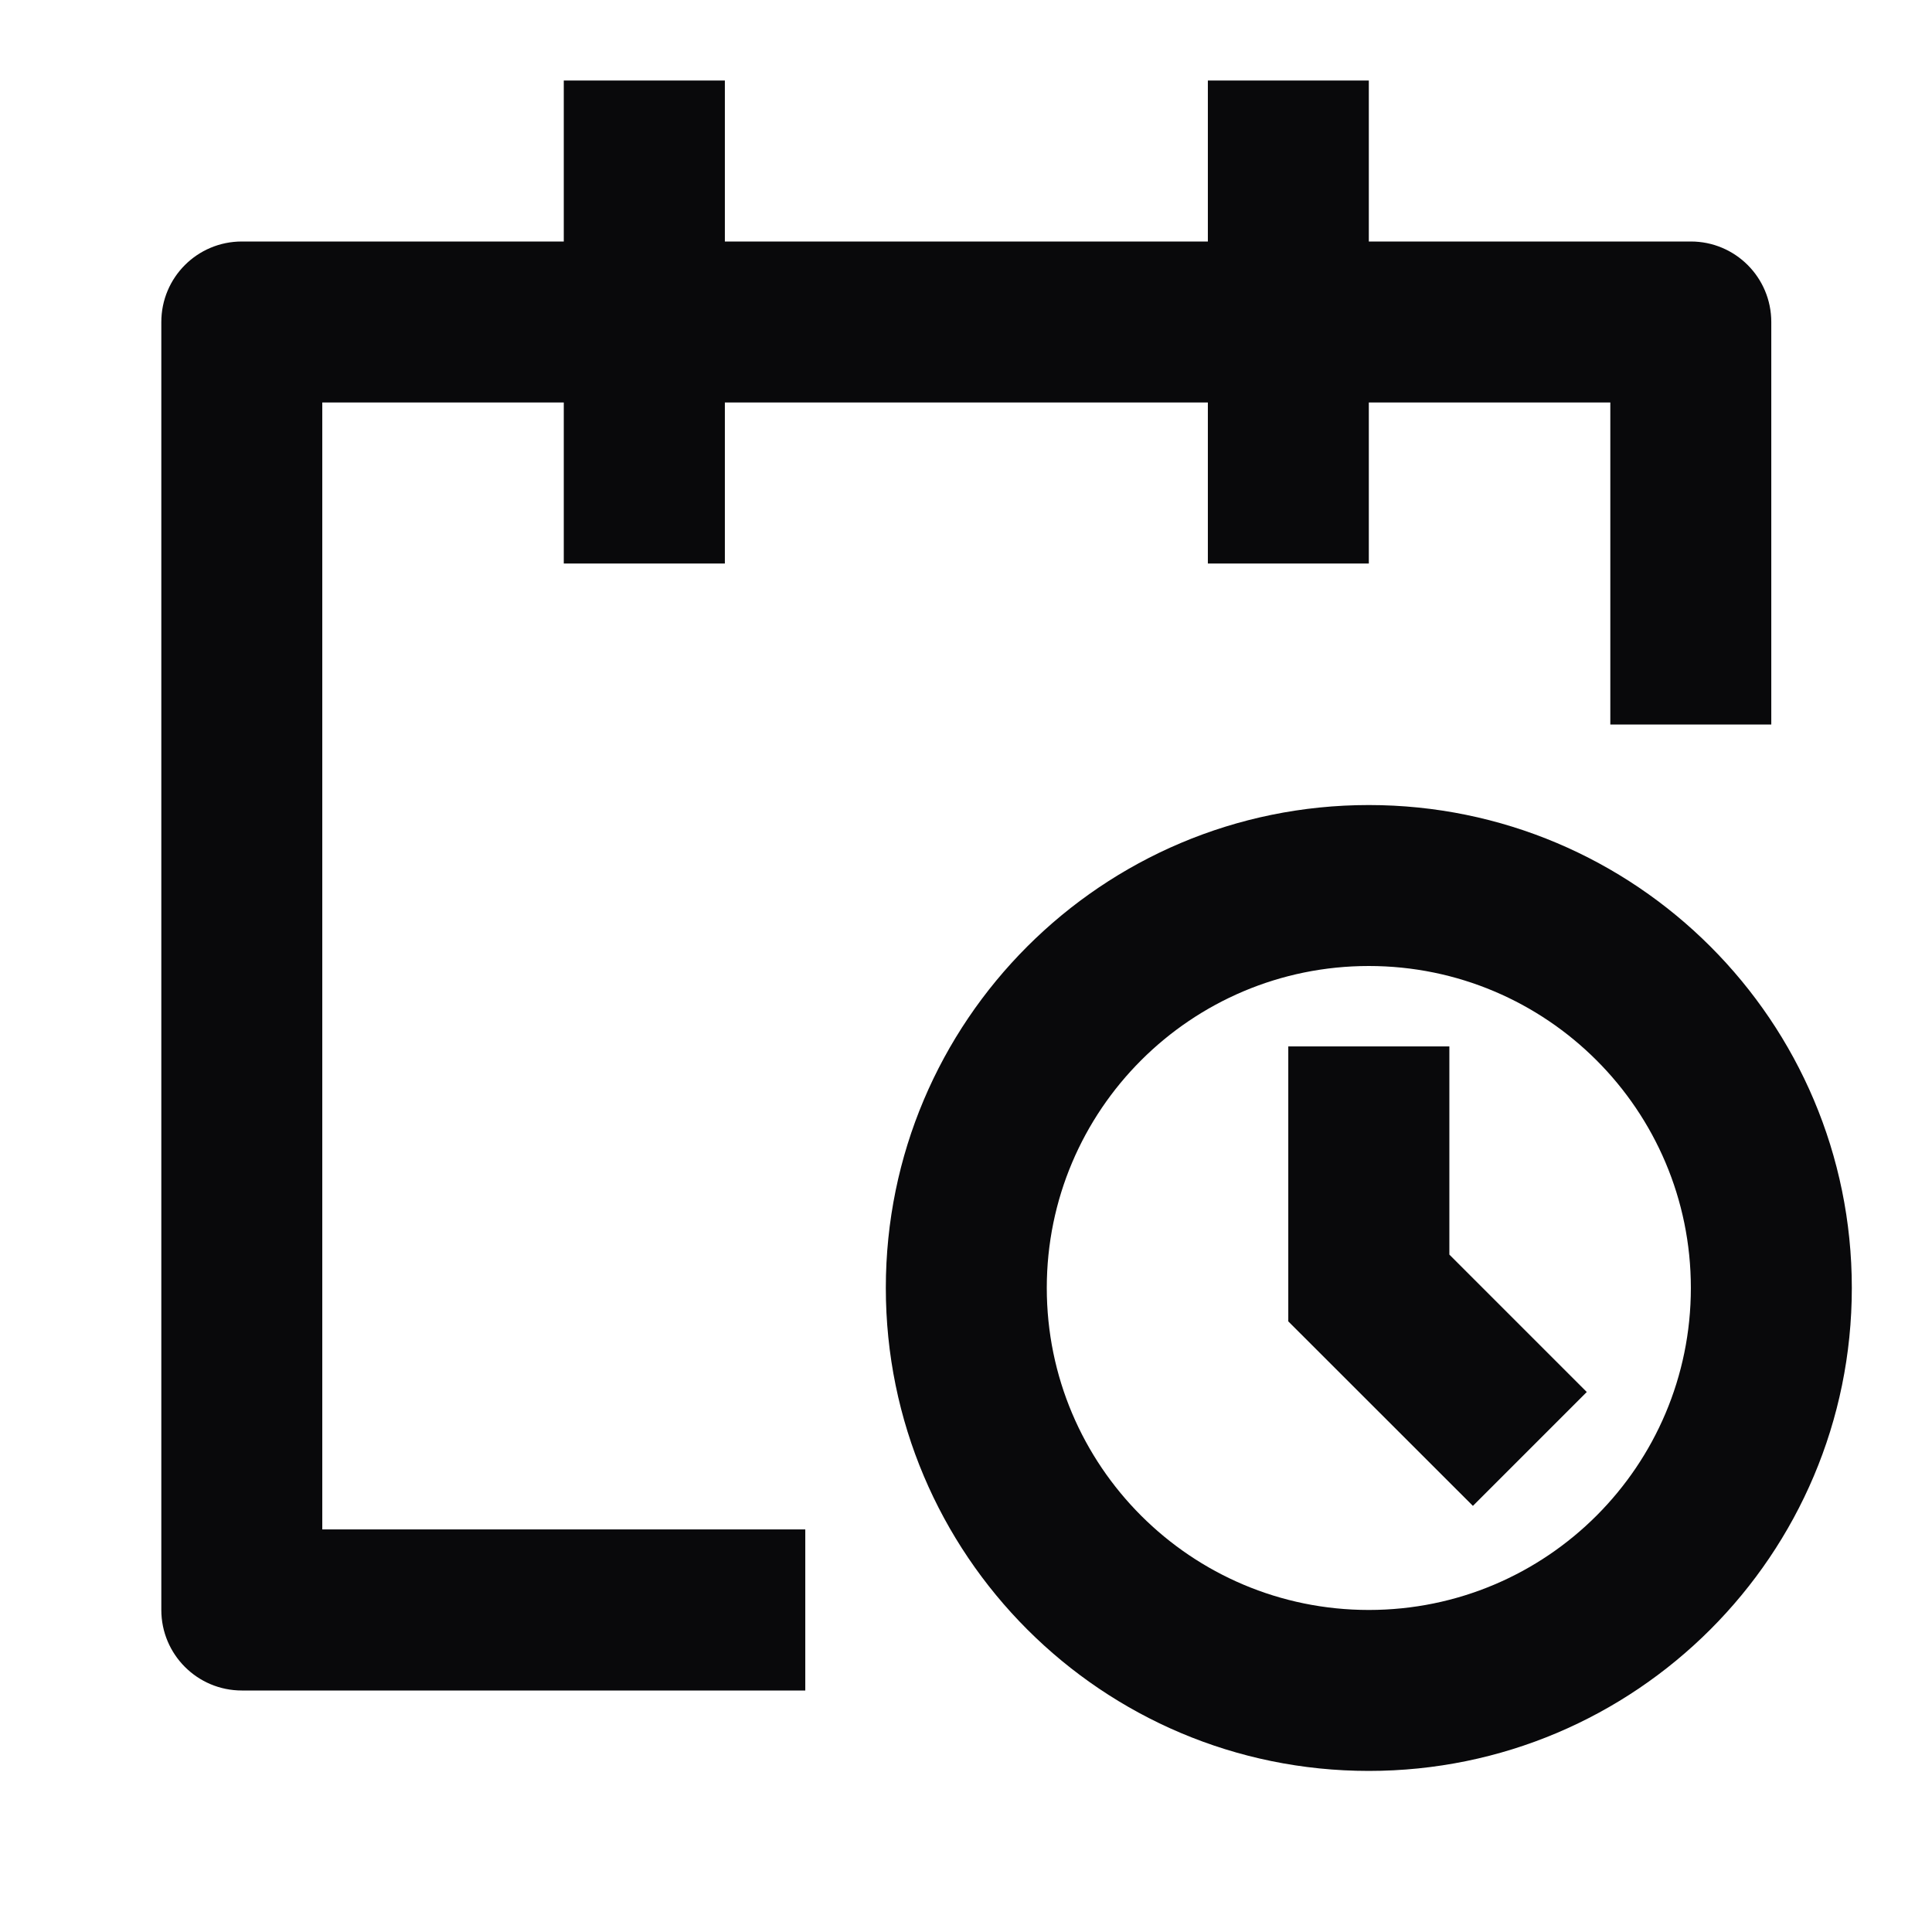 <svg xmlns="http://www.w3.org/2000/svg" width="16" height="16" viewBox="0 0 16 16" fill="none">
<path d="M4.669 2V0.667H6.003V2H10.003V0.667H11.336V2H14.003C14.371 2 14.669 2.298 14.669 2.667V6H13.336V3.333H11.336V4.667H10.003V3.333H6.003V4.667H4.669V3.333H2.669V12.666H6.669V14H2.003C1.634 14 1.336 13.701 1.336 13.333V2.667C1.336 2.298 1.634 2 2.003 2H4.669ZM11.336 8C9.863 8 8.669 9.194 8.669 10.666C8.669 12.139 9.863 13.333 11.336 13.333C12.809 13.333 14.003 12.139 14.003 10.666C14.003 9.194 12.809 8 11.336 8ZM7.336 10.666C7.336 8.457 9.127 6.667 11.336 6.667C13.545 6.667 15.336 8.457 15.336 10.666C15.336 12.876 13.545 14.666 11.336 14.666C9.127 14.666 7.336 12.876 7.336 10.666ZM10.669 8.666V10.943L12.198 12.471L13.141 11.528L12.003 10.39V8.666H10.669Z" fill="#09090B"/>
</svg>